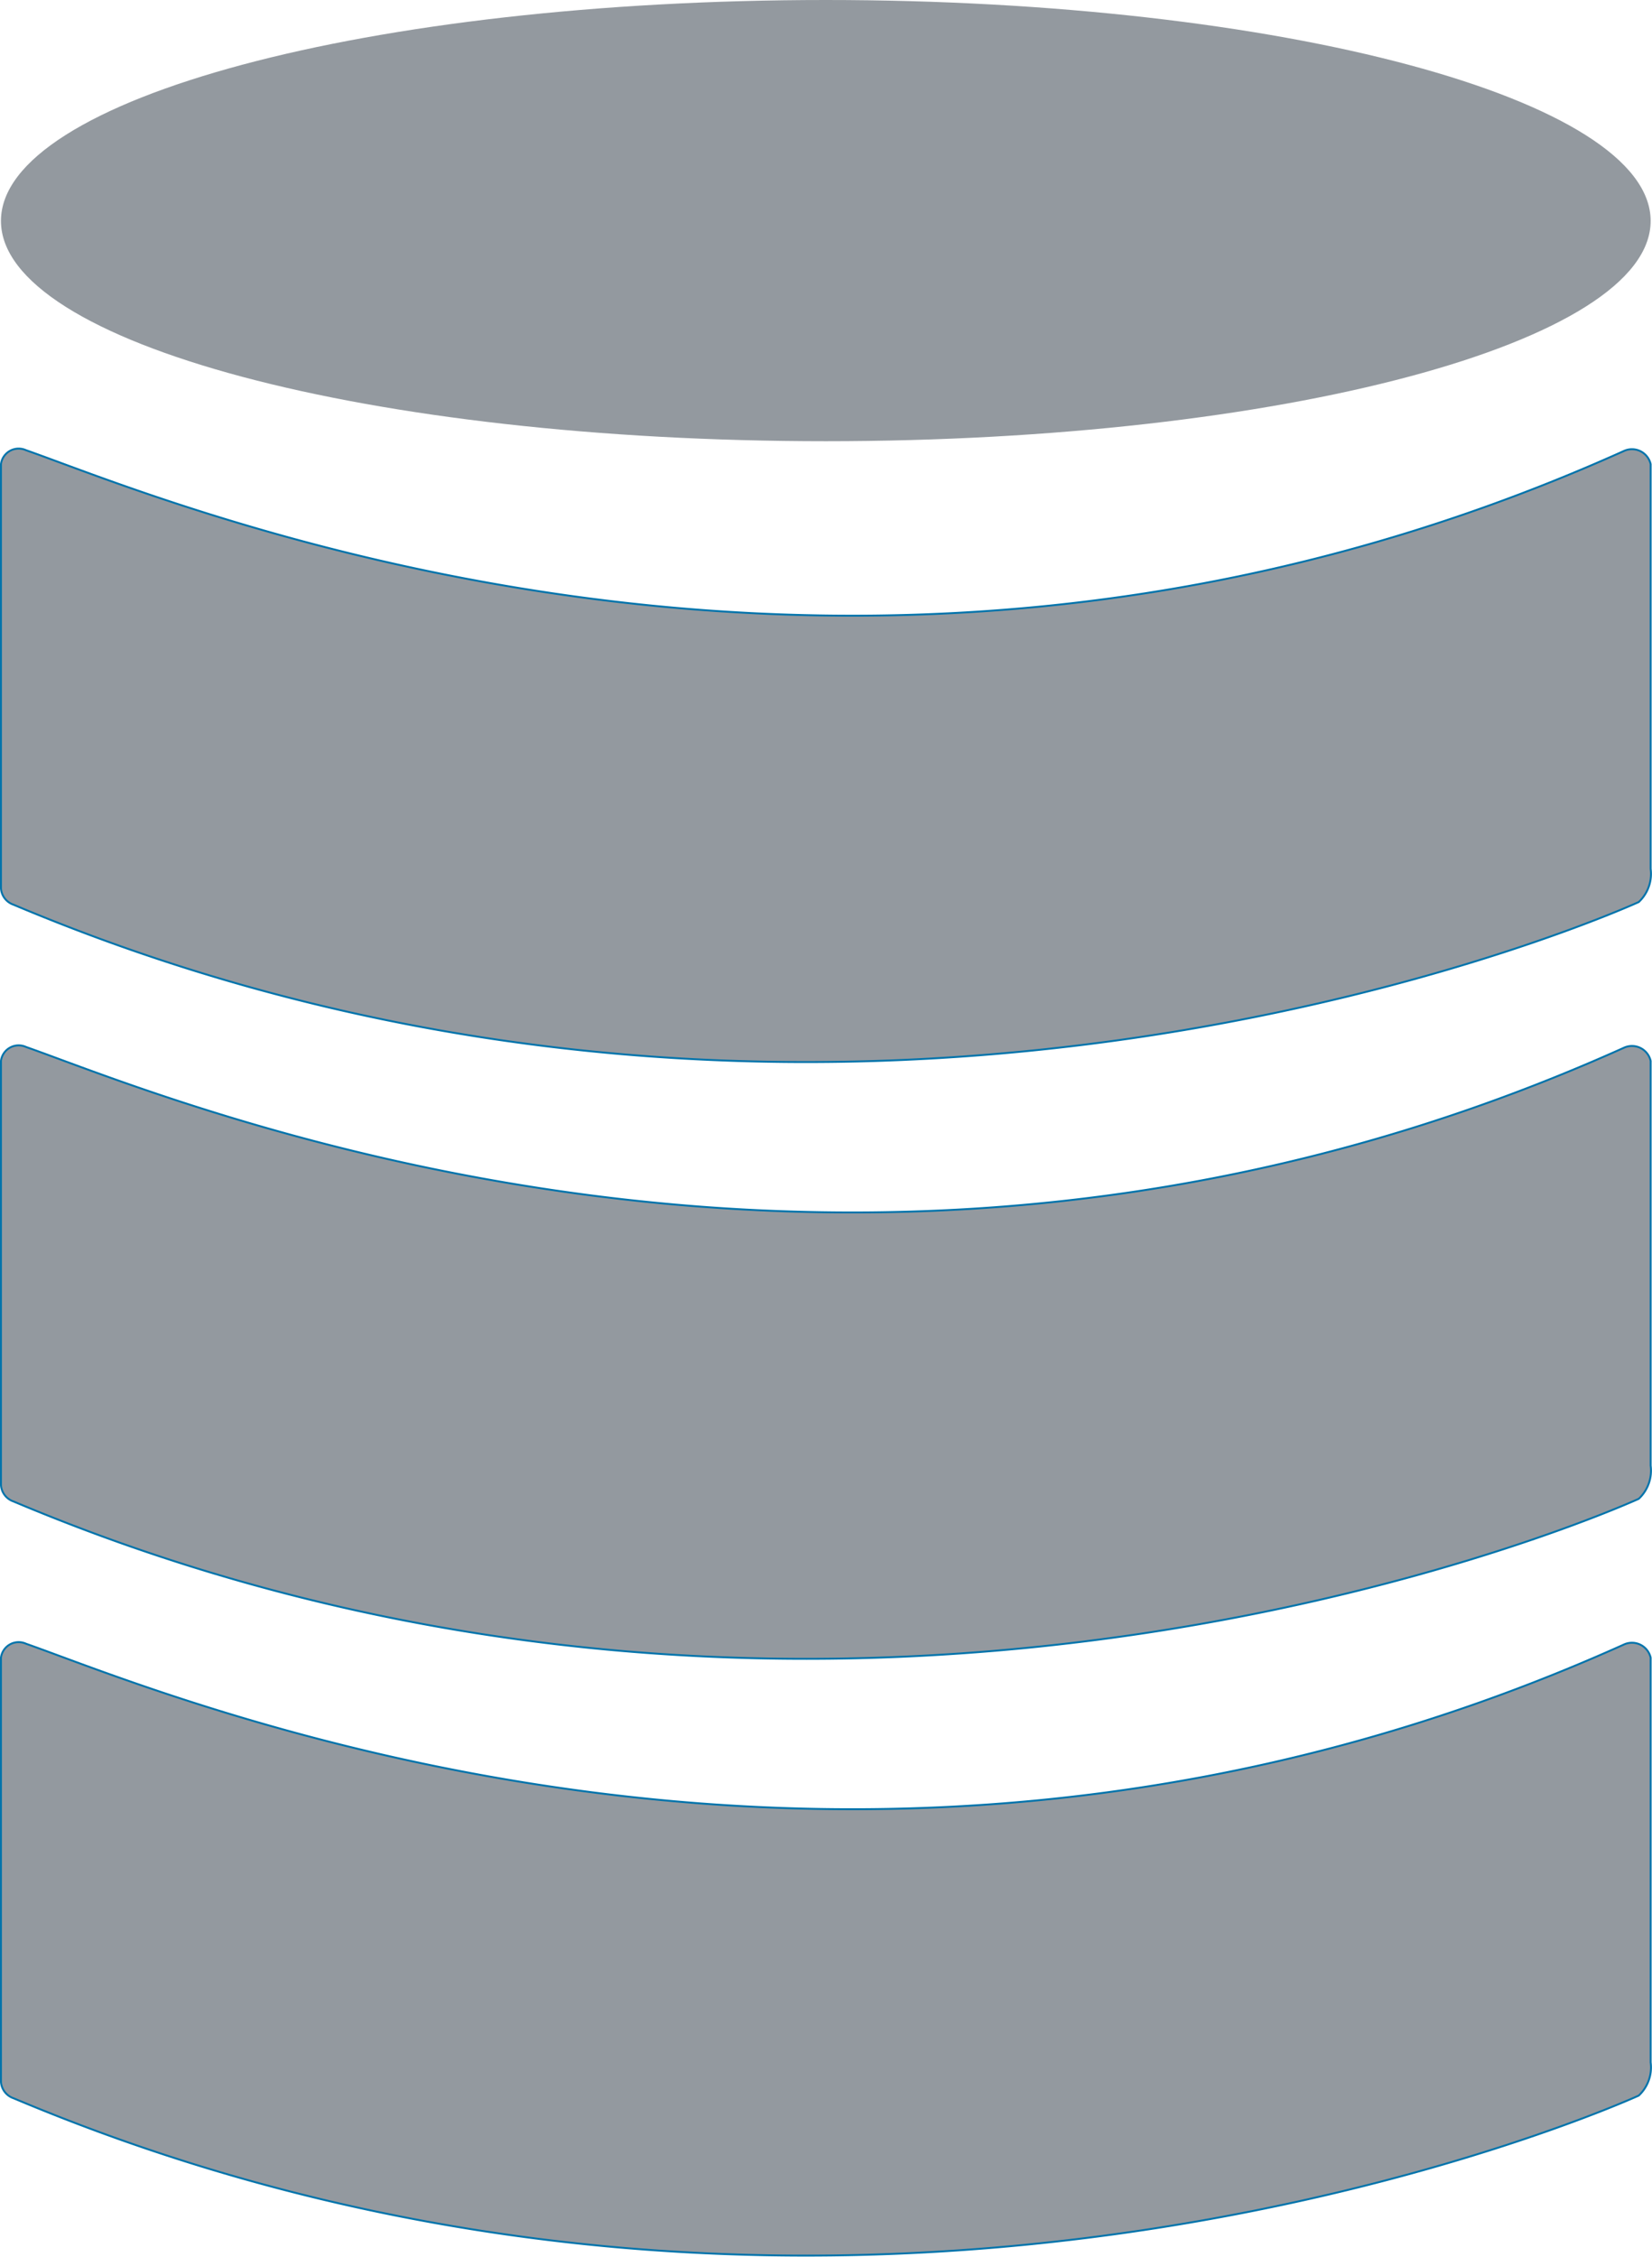 <svg id="data" xmlns="http://www.w3.org/2000/svg" width="259.31" height="354.262" viewBox="0 0 259.31 354.262" fill="#93999f">
  <path id="Path_160" data-name="Path 160" d="M129.475,57.375c-78.169,0-121.665-17.7-121.665-26.76S51.306,3.75,129.475,3.75,251.14,21.451,251.14,30.615,208.163,57.375,129.475,57.375Z" transform="translate(0.149 4.059)"/>
  <path id="Path_161" data-name="Path 161" d="M136.534,18.619c62.3,0,100.61,11.35,111.72,19.055-11.11,7.6-49.526,18.951-111.72,18.951S35.924,45.275,24.815,37.674c11.11-7.705,49.526-19.055,111.72-19.055m0-15.619C65,3,7.06,18.515,7.06,37.674S65,72.244,136.534,72.244s129.474-15.515,129.474-34.57S208.072,3,136.534,3Z" transform="translate(-6.91 -3)"/>
  <path id="Path_162" data-name="Path 162" d="M11.005,10.02c22.323,7.809,130.409,54.25,250.85.1a3.009,3.009,0,0,1,4.153,2.083V75.724a6.049,6.049,0,0,1-1.869,5.206s-122.726,56.228-255.107.417a2.914,2.914,0,0,1-1.973-2.6V12.207a2.8,2.8,0,0,1,3.945-2.187Z" transform="translate(-6.91 60.639)" stroke="#0073ab" stroke-miterlimit="10" stroke-width="0.3"/>
  <path id="Path_163" data-name="Path 163" d="M11.005,19.02c22.323,7.809,130.409,54.25,250.85.1a3.009,3.009,0,0,1,4.153,2.083V84.724a6.049,6.049,0,0,1-1.869,5.206s-122.726,56.228-255.107.416a2.914,2.914,0,0,1-1.973-2.6V21.207a2.8,2.8,0,0,1,3.945-2.187Z" transform="translate(-6.91 145.297)" stroke="#0073ab" stroke-miterlimit="10" stroke-width="0.3"/>
  <path id="Path_164" data-name="Path 164" d="M11.005,28.02c22.323,7.809,130.409,54.25,250.85.1a3.009,3.009,0,0,1,4.153,2.083V93.724a6.049,6.049,0,0,1-1.869,5.206s-122.726,56.228-255.107.417a2.914,2.914,0,0,1-1.973-2.6V30.207a2.8,2.8,0,0,1,3.945-2.187Z" transform="translate(-6.91 229.955)" stroke="#0073ab" stroke-miterlimit="10" stroke-width="0.3"/>
</svg>
